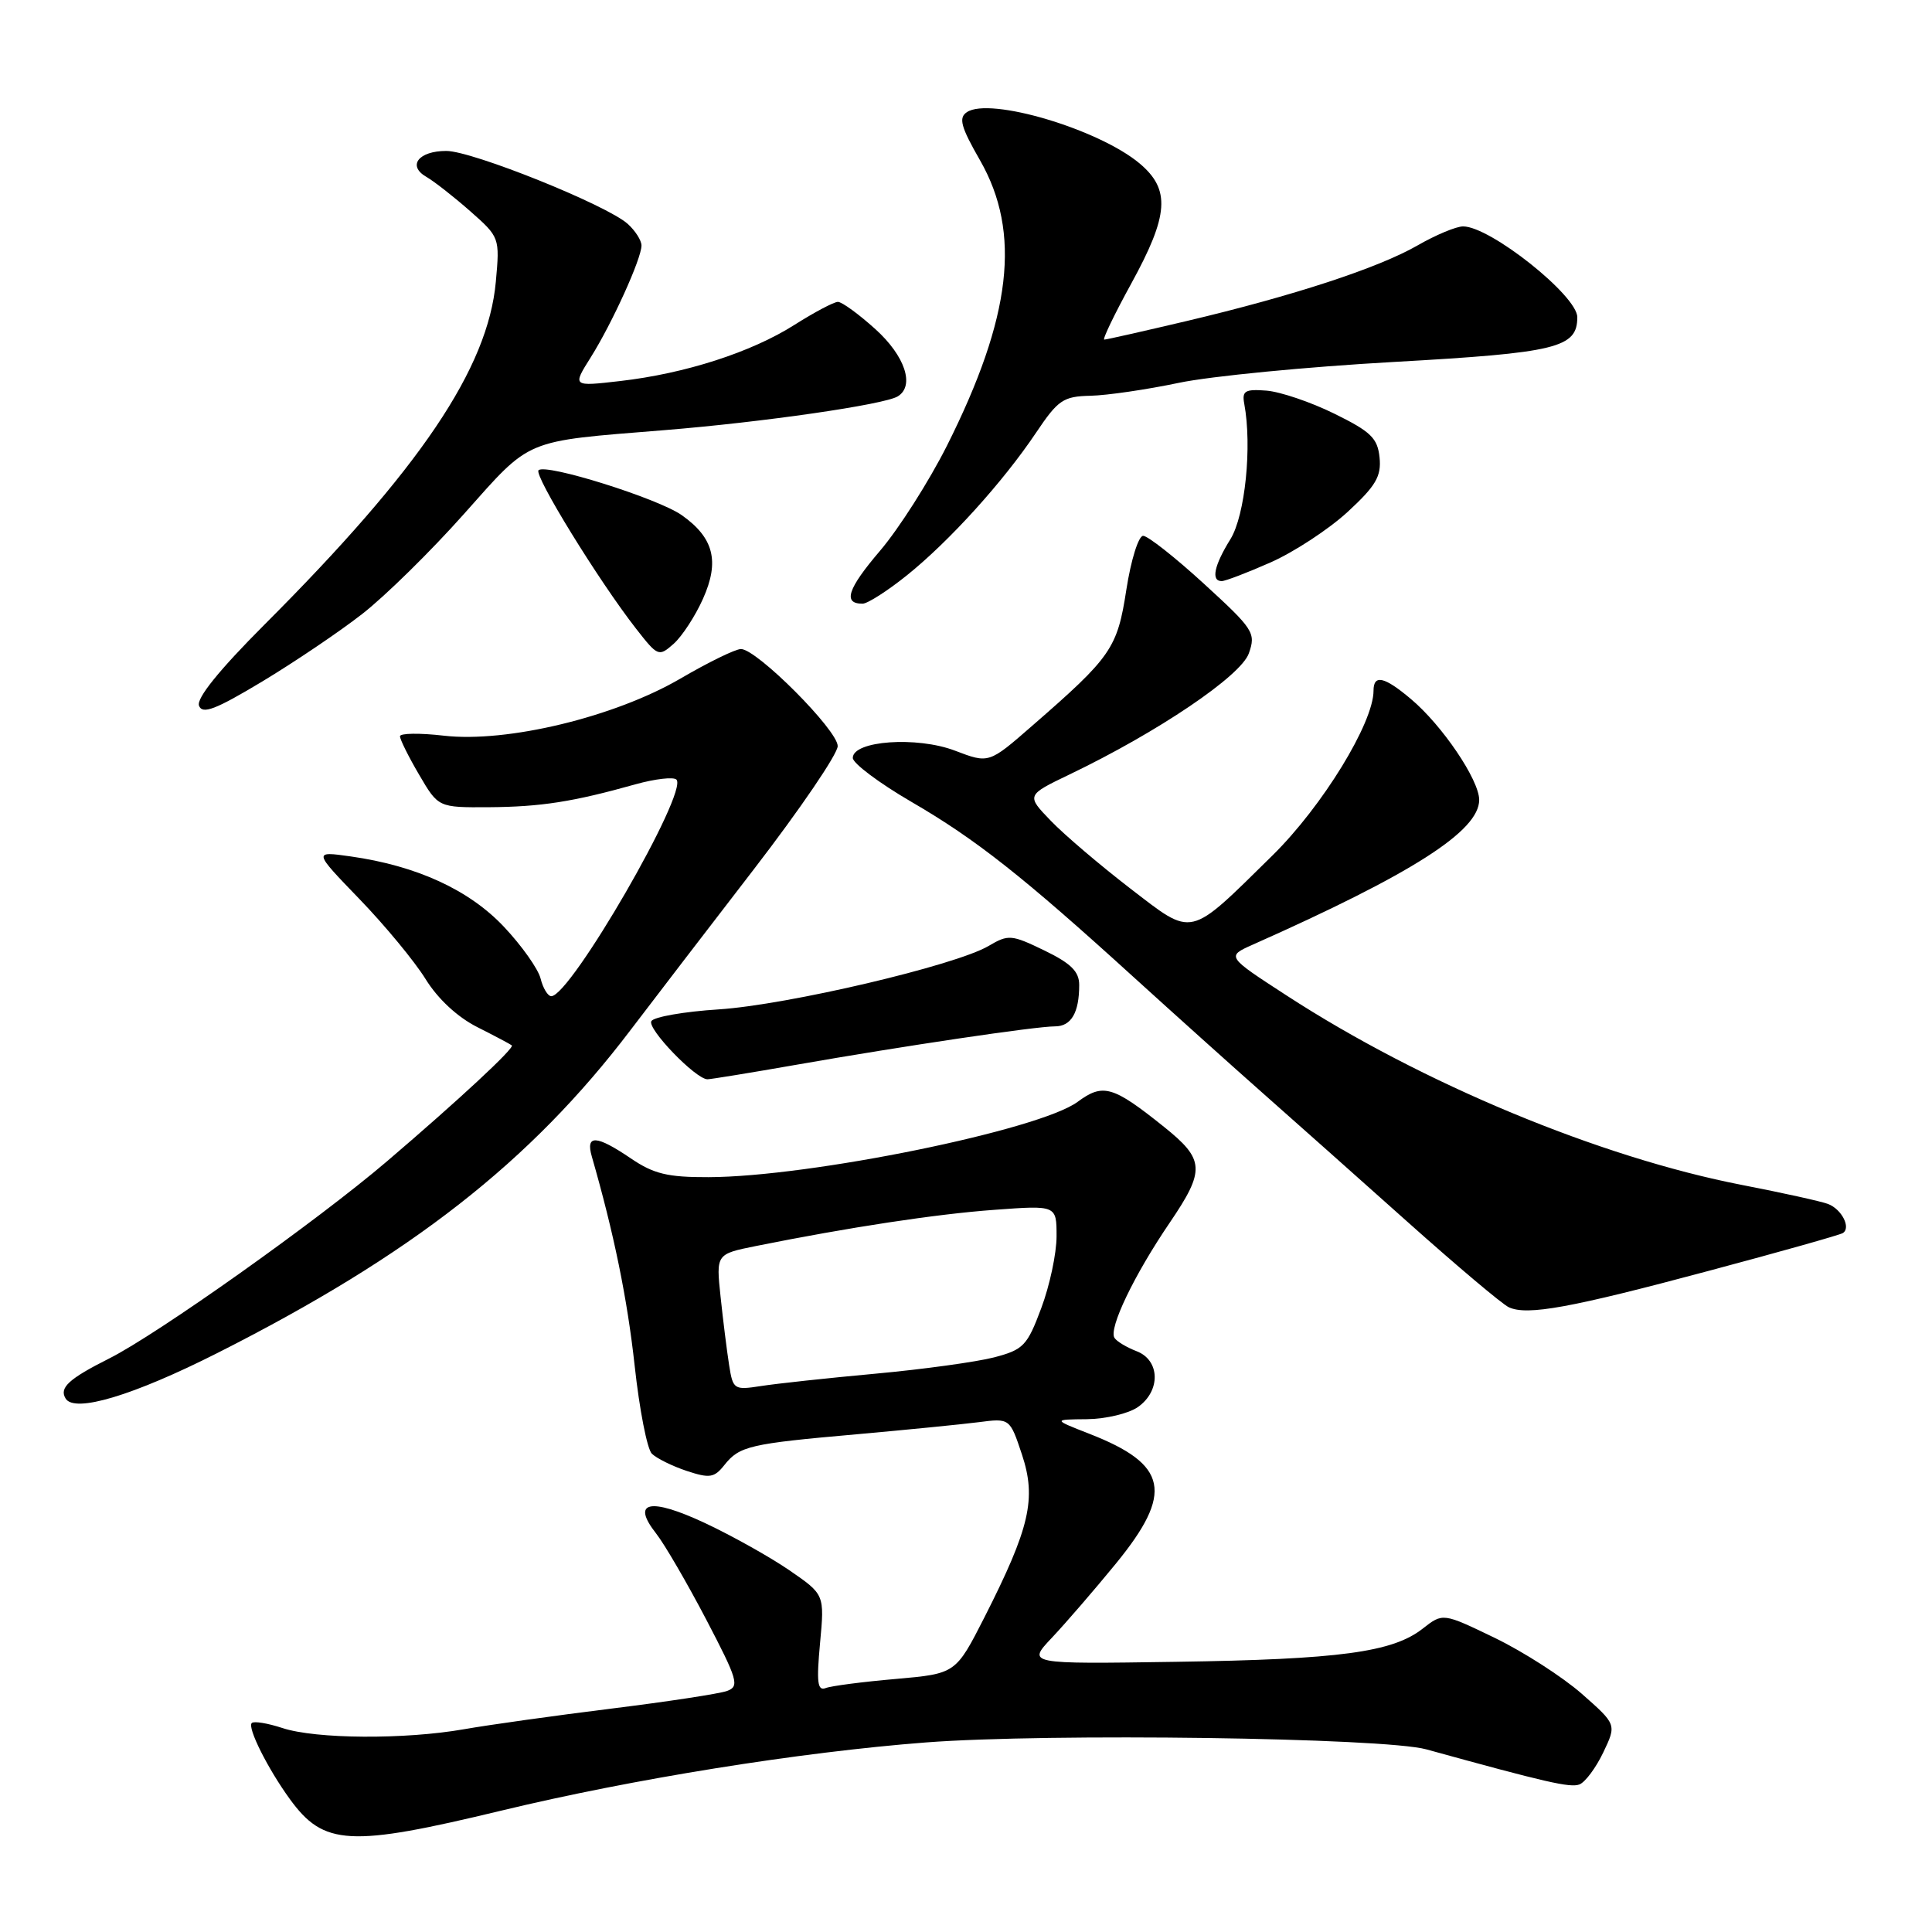 <?xml version="1.0" encoding="UTF-8" standalone="no"?>
<!DOCTYPE svg PUBLIC "-//W3C//DTD SVG 1.1//EN" "http://www.w3.org/Graphics/SVG/1.1/DTD/svg11.dtd" >
<svg xmlns="http://www.w3.org/2000/svg" xmlns:xlink="http://www.w3.org/1999/xlink" version="1.1" viewBox="0 0 256 256">
 <g >
 <path fill="currentColor"
d=" M 66.50 239.90 C 83.84 235.72 105.95 232.17 122.71 230.88 C 138.91 229.64 183.39 230.25 189.00 231.80 C 204.90 236.19 208.06 236.91 209.28 236.45 C 210.05 236.15 211.47 234.24 212.44 232.21 C 214.21 228.50 214.21 228.50 209.60 224.44 C 207.06 222.21 201.88 218.88 198.09 217.04 C 191.19 213.71 191.19 213.71 188.53 215.79 C 184.55 218.93 177.52 219.88 155.79 220.20 C 136.08 220.50 136.08 220.50 139.39 217.00 C 141.21 215.07 145.02 210.66 147.85 207.20 C 155.54 197.79 154.78 194.06 144.36 189.99 C 139.50 188.09 139.50 188.09 144.03 188.05 C 146.52 188.02 149.56 187.30 150.78 186.44 C 153.82 184.31 153.73 180.23 150.60 179.04 C 149.28 178.53 147.96 177.74 147.67 177.27 C 146.89 176.01 150.27 168.96 154.99 162.02 C 159.73 155.04 159.64 153.65 154.23 149.31 C 147.45 143.88 146.16 143.51 142.79 146.00 C 137.73 149.74 107.35 155.94 93.89 155.98 C 88.47 156.00 86.62 155.55 83.60 153.50 C 79.00 150.38 77.57 150.31 78.42 153.25 C 81.35 163.42 83.12 172.06 84.10 181.00 C 84.73 186.78 85.75 192.00 86.37 192.62 C 86.99 193.23 89.06 194.26 90.98 194.90 C 94.03 195.91 94.64 195.82 95.98 194.13 C 97.98 191.61 99.32 191.30 113.50 190.05 C 120.10 189.46 127.37 188.74 129.65 188.45 C 133.81 187.91 133.81 187.91 135.42 192.75 C 137.35 198.58 136.46 202.44 130.46 214.27 C 126.64 221.77 126.64 221.77 118.70 222.47 C 114.32 222.85 110.14 223.39 109.40 223.68 C 108.32 224.09 108.18 222.91 108.66 217.73 C 109.26 211.28 109.26 211.28 104.61 208.08 C 102.05 206.32 97.01 203.50 93.41 201.81 C 86.10 198.39 83.59 198.94 86.95 203.21 C 88.05 204.61 91.03 209.73 93.57 214.58 C 97.76 222.60 98.01 223.45 96.34 224.06 C 95.33 224.43 88.42 225.48 81.00 226.40 C 73.58 227.32 64.80 228.55 61.50 229.13 C 53.64 230.51 41.85 230.44 37.41 228.97 C 35.46 228.33 33.64 228.03 33.36 228.31 C 32.75 228.91 35.48 234.36 38.40 238.38 C 42.91 244.59 46.31 244.77 66.50 239.90 Z  M 28.83 179.27 C 54.49 166.30 70.28 153.96 83.54 136.50 C 86.47 132.65 93.84 123.03 99.93 115.13 C 106.02 107.22 111.00 99.90 111.00 98.86 C 111.00 96.75 100.28 86.00 98.18 86.00 C 97.45 86.00 93.85 87.76 90.17 89.91 C 81.46 95.00 67.18 98.45 58.80 97.48 C 55.61 97.11 53.00 97.15 53.00 97.56 C 53.00 97.98 54.14 100.28 55.54 102.66 C 58.08 107.00 58.08 107.00 64.79 106.96 C 71.66 106.91 75.93 106.25 84.22 103.92 C 86.81 103.20 89.25 102.92 89.63 103.30 C 91.25 104.92 75.60 132.00 73.05 132.00 C 72.59 132.00 71.95 130.95 71.63 129.66 C 71.31 128.38 69.12 125.29 66.77 122.80 C 62.16 117.91 55.22 114.72 46.46 113.48 C 41.50 112.78 41.50 112.78 47.64 119.14 C 51.02 122.64 54.95 127.40 56.39 129.73 C 58.01 132.35 60.61 134.77 63.25 136.10 C 65.59 137.28 67.64 138.37 67.82 138.52 C 68.21 138.86 60.81 145.74 51.30 153.86 C 42.04 161.77 20.90 176.77 14.48 180.00 C 9.11 182.70 7.81 183.89 8.70 185.32 C 9.89 187.25 17.63 184.93 28.83 179.27 Z  M 226.47 168.38 C 235.81 165.89 243.78 163.64 244.18 163.39 C 245.30 162.70 244.05 160.23 242.22 159.53 C 241.33 159.19 236.22 158.06 230.86 157.02 C 212.03 153.37 188.40 143.55 170.50 131.92 C 162.50 126.73 162.50 126.73 166.00 125.17 C 187.17 115.76 196.00 110.11 196.00 105.99 C 196.00 103.35 191.10 96.10 186.95 92.62 C 183.42 89.64 182.00 89.33 182.00 91.52 C 182.00 95.79 175.22 106.84 168.62 113.34 C 157.36 124.41 158.22 124.21 149.73 117.70 C 145.76 114.64 141.03 110.62 139.24 108.76 C 135.98 105.38 135.98 105.38 141.74 102.61 C 153.41 97.01 164.43 89.57 165.48 86.57 C 166.43 83.87 166.12 83.38 159.54 77.36 C 155.72 73.86 152.09 71.00 151.47 71.00 C 150.86 71.00 149.86 74.19 149.25 78.12 C 148.05 85.92 147.28 87.03 136.76 96.18 C 131.03 101.18 131.03 101.18 126.55 99.47 C 121.50 97.54 113.00 98.14 113.00 100.43 C 113.00 101.14 116.49 103.76 120.75 106.24 C 129.34 111.23 135.53 116.12 150.24 129.50 C 155.69 134.45 163.37 141.35 167.32 144.84 C 171.27 148.33 179.87 155.98 186.43 161.84 C 192.99 167.70 199.07 172.83 199.93 173.22 C 202.37 174.35 208.10 173.30 226.47 168.38 Z  M 105.50 141.09 C 119.70 138.60 137.22 136.00 139.78 136.00 C 141.94 136.00 143.00 134.20 143.00 130.51 C 143.00 128.73 141.91 127.65 138.38 125.94 C 134.02 123.83 133.61 123.80 131.00 125.34 C 126.64 127.92 104.34 133.16 95.22 133.75 C 90.67 134.04 86.66 134.74 86.31 135.30 C 85.71 136.28 92.17 142.99 93.74 143.01 C 94.16 143.01 99.45 142.15 105.50 141.09 Z  M 48.00 81.35 C 51.02 79.00 57.09 73.04 61.48 68.10 C 70.48 58.00 69.23 58.52 88.00 57.00 C 101.12 55.94 117.20 53.61 118.96 52.52 C 121.24 51.12 119.92 47.16 116.00 43.62 C 113.80 41.63 111.56 40.00 111.03 40.00 C 110.50 40.00 107.92 41.37 105.28 43.04 C 99.55 46.68 90.79 49.50 82.17 50.49 C 75.84 51.22 75.84 51.22 78.27 47.36 C 81.11 42.84 85.00 34.28 85.00 32.53 C 85.00 31.86 84.18 30.57 83.18 29.67 C 80.43 27.18 62.59 20.00 59.14 20.00 C 55.45 20.00 53.94 21.97 56.50 23.44 C 57.51 24.02 60.12 26.06 62.29 27.97 C 66.21 31.43 66.23 31.48 65.70 37.33 C 64.66 48.81 55.69 62.11 35.05 82.76 C 29.02 88.80 26.00 92.55 26.37 93.51 C 26.82 94.69 28.56 94.02 34.72 90.32 C 39.00 87.74 44.98 83.71 48.00 81.35 Z  M 93.15 79.34 C 95.38 74.37 94.58 71.25 90.32 68.25 C 87.15 66.03 72.30 61.37 71.36 62.31 C 70.71 62.95 79.33 76.96 84.28 83.30 C 87.17 87.00 87.29 87.05 89.27 85.30 C 90.38 84.31 92.13 81.63 93.15 79.34 Z  M 120.16 76.24 C 125.78 71.73 132.89 63.88 137.28 57.34 C 140.20 52.99 140.88 52.52 144.50 52.44 C 146.70 52.39 151.96 51.62 156.19 50.73 C 160.43 49.84 173.25 48.60 184.69 47.96 C 206.28 46.75 209.00 46.09 209.00 42.03 C 209.00 39.17 197.46 30.00 193.87 30.00 C 192.95 30.00 190.25 31.13 187.85 32.51 C 182.64 35.51 171.40 39.19 157.23 42.54 C 151.51 43.89 146.60 45.00 146.32 45.00 C 146.05 45.00 147.66 41.65 149.91 37.55 C 154.88 28.49 155.11 25.12 151.02 21.67 C 145.61 17.12 131.15 12.82 128.12 14.86 C 126.99 15.61 127.31 16.80 129.87 21.26 C 135.34 30.83 134.04 42.00 125.47 59.07 C 123.09 63.79 119.11 70.05 116.61 72.98 C 112.30 78.03 111.65 80.01 114.31 79.99 C 114.96 79.98 117.60 78.30 120.16 76.24 Z  M 168.39 74.51 C 171.49 73.13 176.07 70.13 178.57 67.83 C 182.30 64.39 183.05 63.12 182.80 60.63 C 182.54 58.06 181.66 57.20 176.82 54.82 C 173.70 53.28 169.65 51.91 167.82 51.76 C 164.98 51.54 164.55 51.79 164.87 53.50 C 165.92 59.13 164.99 68.28 163.04 71.44 C 160.87 74.94 160.44 77.00 161.88 77.00 C 162.36 77.00 165.29 75.88 168.39 74.51 Z  M 96.61 180.87 C 96.32 179.02 95.81 174.95 95.48 171.83 C 94.88 166.17 94.88 166.17 100.19 165.10 C 112.48 162.63 124.02 160.87 131.75 160.31 C 140.00 159.70 140.00 159.70 140.00 163.81 C 140.00 166.08 139.09 170.36 137.97 173.34 C 136.11 178.33 135.61 178.84 131.72 179.86 C 129.40 180.46 122.33 181.44 116.00 182.02 C 109.67 182.60 102.84 183.34 100.82 183.66 C 97.26 184.21 97.12 184.12 96.61 180.87 Z "/>
</g>
</svg>